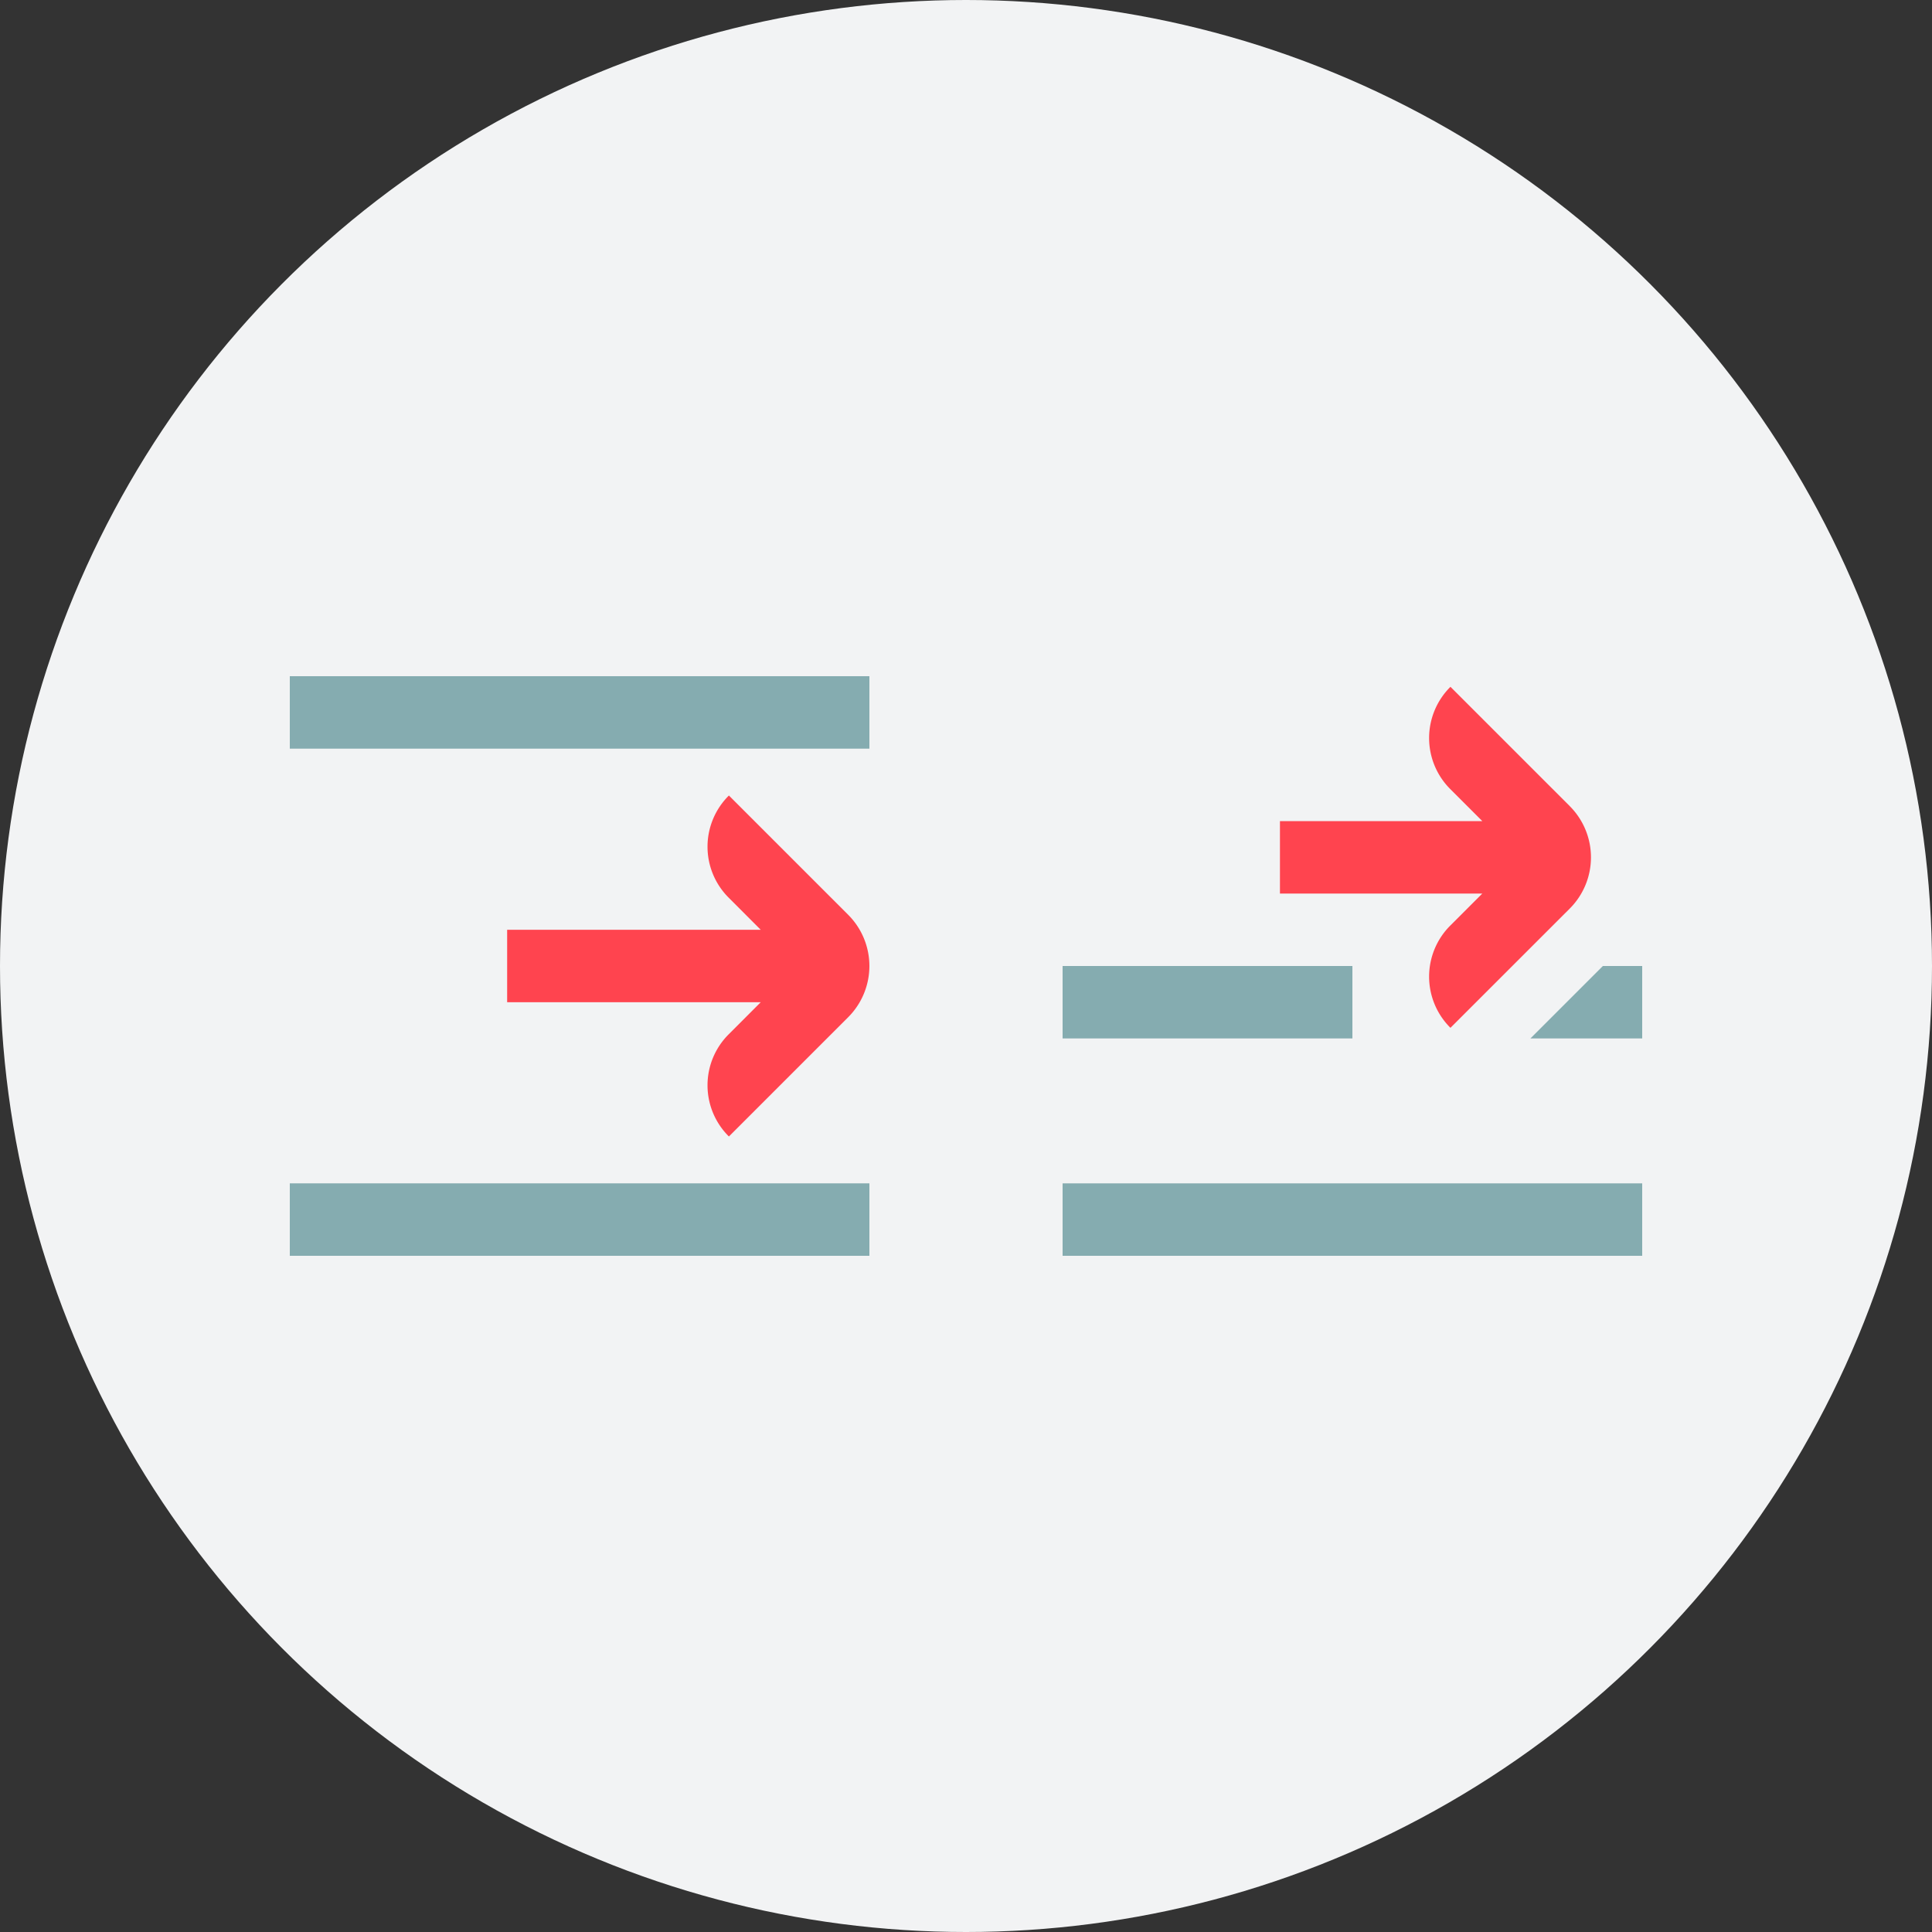 <svg xmlns="http://www.w3.org/2000/svg" width="80" height="80"><rect width="100%" height="100%" fill="#333333" stroke="none"/><g fill="none" fill-rule="evenodd"><circle cx="40" cy="40" r="40" fill="#F2F3F4"/><g fill-rule="nonzero"><path fill="#85ACB0" d="M68 49v3H44v-3h24zm-12-9v3H44v-3h12zm12 0v3h-4.629l3-3H68z"/><path fill="#FF444F" d="m65 33.379-4.94-4.94-.01.011a2.986 2.986 0 0 0 0 4.221L61.379 34H53v3h8.379l-1.329 1.329a2.986 2.986 0 0 0 0 4.221l.01.01L65 37.622a3 3 0 0 0 0-4.242z"/></g><g fill-rule="nonzero"><path fill="#85ACB0" d="M36 49v3H12v-3h24zm0-21v3H12v-3h24z"/><path fill="#FF444F" d="m35.121 37.879-4.94-4.94-.008.011a2.98 2.98 0 0 0 0 4.221L31.5 38.5H21v3h10.5l-1.327 1.329a2.98 2.98 0 0 0 0 4.221l.009.01 4.939-4.939a3 3 0 0 0 0-4.242z"/></g></g></svg>